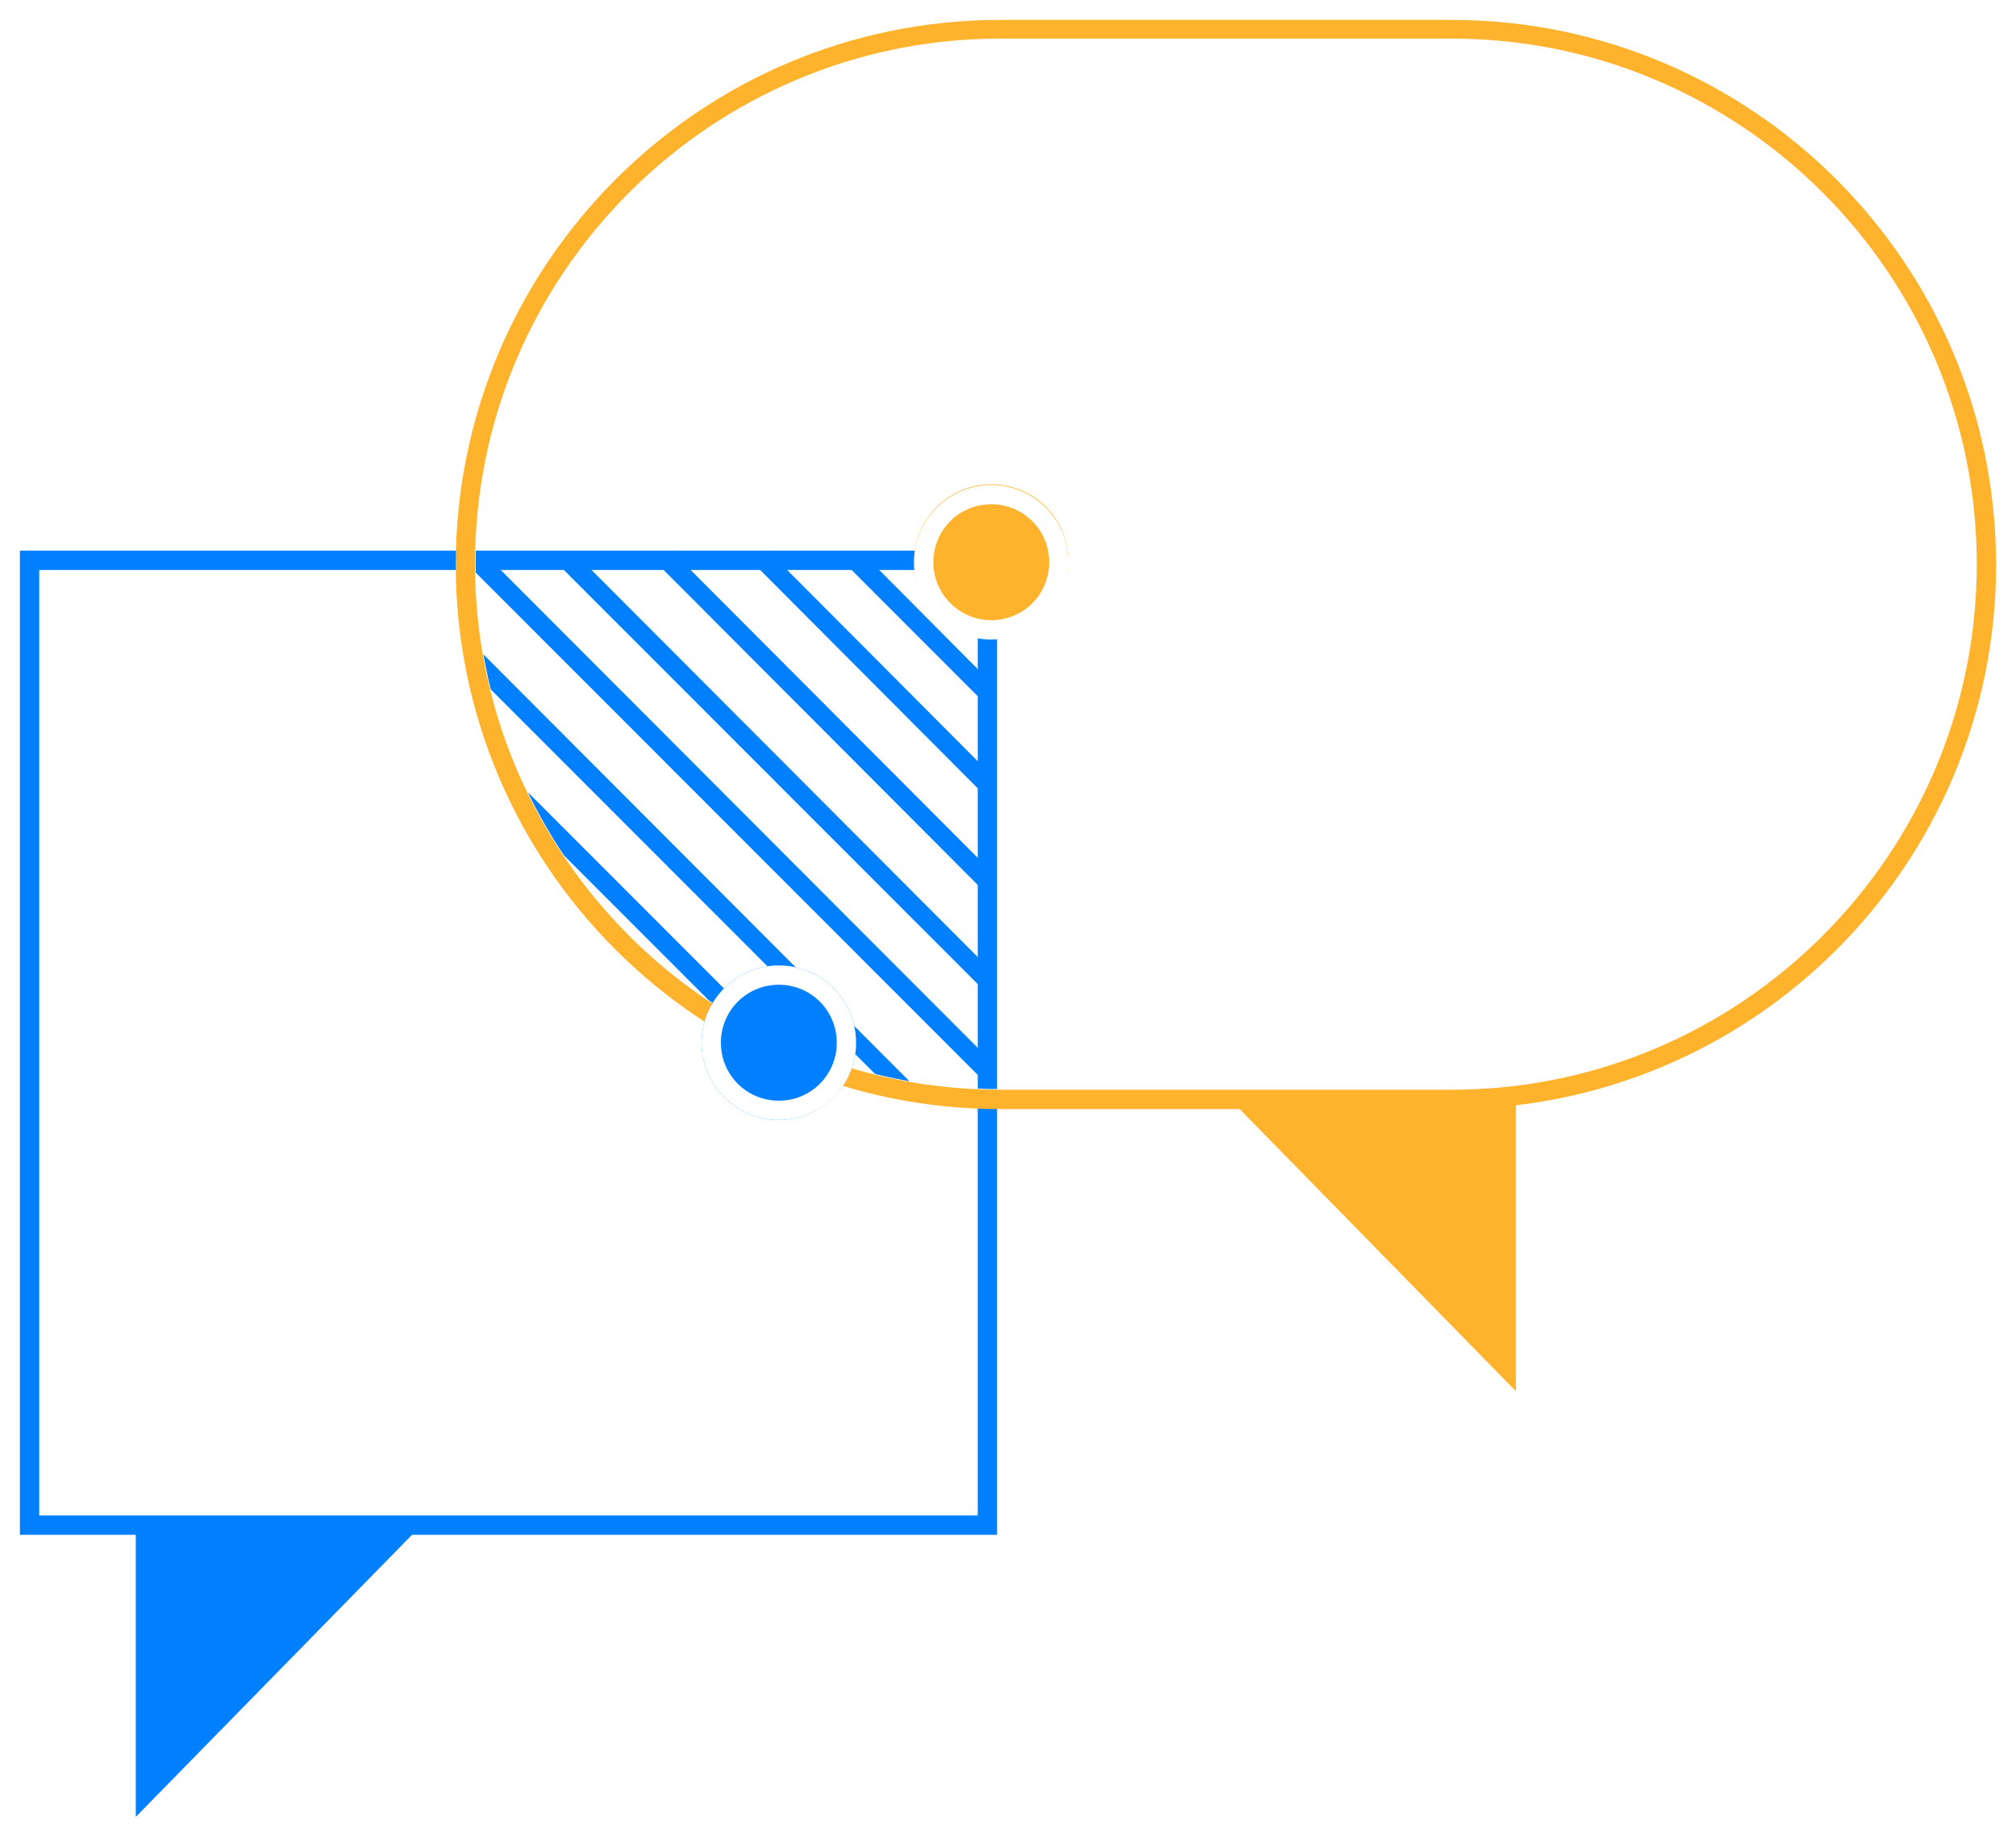 <svg width="405" height="369" viewBox="0 0 405 369" fill="none" xmlns="http://www.w3.org/2000/svg">
<g clip-path="url(#clip0_4_3605)" filter="url(#filter0_d_4_3605)">
<path d="M196.422 300.445V110.5H7.879V300.445H196.422ZM200.302 304.327H4V106.618H200.302V304.327Z" fill="#0080FF" class="promo__img-bunner-1 svg-elem-1"></path>
<path d="M103.444 157.986L106.159 155.269L161.765 210.907L159.05 213.624L103.444 157.986Z" fill="#0080FF" class="promo__img-bunner-2 svg-elem-2"></path>
<path d="M91.547 107.006L95.814 107.653L98.53 108.429L199.138 209.225L196.422 211.942L91.547 107.006Z" fill="#0080FF" class="promo__img-bunner-3 svg-elem-3"></path>
<path d="M95.426 131.332L178.835 214.789L181.292 214.918L184.784 215.306L94.004 124.344L95.426 127.45V131.332Z" fill="#0080FF" class="promo__img-bunner-4 svg-elem-4"></path>
<path d="M112.108 109.335L114.953 106.618L200.301 192.145L197.586 194.862L112.108 109.335Z" fill="#0080FF" class="promo__img-bunner-5 svg-elem-5"></path>
<path d="M132.152 109.335L134.868 106.618L199.138 171.054L196.422 173.772L132.152 109.335Z" fill="#0080FF" class="promo__img-bunner-6 svg-elem-6"></path>
<path d="M171.076 110.5L173.921 107.782L199.138 133.143L196.422 135.86L171.076 110.5Z" fill="#0080FF" class="promo__img-bunner-7 svg-elem-7"></path>
<path d="M151.549 109.335L154.265 106.618L199.138 151.646L196.422 154.363L151.549 109.335Z" fill="#0080FF" class="promo__img-bunner-8 svg-elem-8"></path>
<path d="M200.948 214.789C259.011 214.789 306.341 167.432 306.341 109.335C306.341 51.239 259.011 3.882 200.948 3.882C142.885 3.882 95.556 51.239 95.556 109.335C95.556 167.432 142.756 214.789 200.948 214.789ZM200.948 218.67C140.558 218.67 91.676 169.761 91.676 109.335C91.676 48.91 140.558 0 200.948 0C261.339 0 310.22 48.91 310.22 109.335C310.22 169.761 261.21 218.67 200.948 218.67Z" fill="white" class="promo__img-bunner-9 svg-elem-9"></path>
<path d="M291.599 214.918C349.791 214.918 397.12 167.561 397.12 109.335C397.12 51.109 349.791 3.752 291.599 3.752H200.948C142.756 3.752 95.426 51.109 95.426 109.335C95.426 167.561 142.756 214.918 200.948 214.918H291.599ZM291.599 218.8H200.948C140.558 218.8 91.547 169.761 91.547 109.335C91.676 49.039 140.558 0 200.948 0H291.599C351.989 0 401 49.039 401 109.465C401 169.89 351.989 218.8 291.599 218.8Z" fill="#FFB32C" class="promo__img-bunner-10 svg-elem-10"></path>
<path fill-rule="evenodd" clip-rule="evenodd" d="M248.019 217.764L304.53 275.473V216.6L248.019 217.764Z" fill="#FFB32C" class="promo__img-bunner-11 svg-elem-11"></path>
<path fill-rule="evenodd" clip-rule="evenodd" d="M83.788 303.292L27.277 361V302.127L83.788 303.292Z" fill="#0080FF" class="promo__img-bunner-12 svg-elem-12"></path>
<path fill-rule="evenodd" clip-rule="evenodd" d="M156.464 189.946C164.999 189.946 171.982 196.933 171.982 205.472C171.982 214.012 164.999 220.999 156.464 220.999C147.929 220.999 140.946 214.012 140.946 205.472C140.946 196.933 147.929 189.946 156.464 189.946Z" fill="#0080FF" class="promo__img-bunner-13 svg-elem-13"></path>
<path d="M156.464 217.118C162.93 217.118 168.102 211.942 168.102 205.472C168.102 199.003 162.93 193.827 156.464 193.827C149.998 193.827 144.825 199.003 144.825 205.472C144.825 211.942 149.998 217.118 156.464 217.118ZM156.464 220.999C147.929 220.999 140.946 214.012 140.946 205.472C140.946 196.933 147.929 189.946 156.464 189.946C164.999 189.946 171.982 196.933 171.982 205.472C171.982 214.142 164.999 220.999 156.464 220.999Z" fill="white" class="promo__img-bunner-14 svg-elem-14"></path>
<path fill-rule="evenodd" clip-rule="evenodd" d="M103.832 193.31C110.556 193.31 115.987 198.744 115.987 205.472C115.987 212.201 110.556 217.635 103.832 217.635C97.107 217.635 91.676 212.201 91.676 205.472C91.547 198.744 97.107 193.31 103.832 193.31Z" fill="white" class="promo__img-bunner-15 svg-elem-15"></path>
<path fill-rule="evenodd" clip-rule="evenodd" d="M52.235 193.31C58.959 193.31 64.391 198.744 64.391 205.472C64.391 212.201 58.959 217.635 52.235 217.635C45.51 217.635 40.079 212.201 40.079 205.472C40.079 198.744 45.51 193.31 52.235 193.31Z" fill="white" class="promo__img-bunner-16 svg-elem-16"></path>
<path fill-rule="evenodd" clip-rule="evenodd" d="M199.138 93.291C207.802 93.291 214.656 100.278 214.656 108.818C214.656 117.357 207.673 124.344 199.138 124.344C190.603 124.344 183.62 117.357 183.62 108.818C183.62 100.278 190.603 93.291 199.138 93.291Z" fill="#FFB32C" class="promo__img-bunner-17 svg-elem-17"></path>
<path d="M199.138 120.592C205.604 120.592 210.776 115.416 210.776 108.947C210.776 102.477 205.604 97.302 199.138 97.302C192.672 97.302 187.5 102.477 187.5 108.947C187.5 115.287 192.672 120.592 199.138 120.592ZM199.138 124.474C190.474 124.474 183.62 117.487 183.62 108.947C183.62 100.407 190.603 93.42 199.138 93.42C207.673 93.42 214.656 100.407 214.656 108.947C214.656 117.487 207.802 124.474 199.138 124.474Z" fill="white" class="promo__img-bunner-18 svg-elem-18"></path>
<path fill-rule="evenodd" clip-rule="evenodd" d="M254.485 96.655C261.21 96.655 266.641 102.089 266.641 108.818C266.641 115.546 261.21 120.98 254.485 120.98C247.761 120.98 242.329 115.546 242.329 108.818C242.2 102.089 247.631 96.655 254.485 96.655Z" fill="white" class="promo__img-bunner-19 svg-elem-19"></path>
<path fill-rule="evenodd" clip-rule="evenodd" d="M307.601 96.655C314.325 96.655 319.756 102.089 319.756 108.818C319.756 115.546 314.325 120.98 307.601 120.98C300.876 120.98 295.445 115.546 295.445 108.818C295.445 102.089 300.876 96.655 307.601 96.655Z" fill="white" class="promo__img-bunner-20 svg-elem-20"></path>
</g>
<defs>
<filter id="filter0_d_4_3605" x="0" y="0" width="405" height="369" filterUnits="userSpaceOnUse" color-interpolation-filters="sRGB">
<feFlood flood-opacity="0" result="BackgroundImageFix"></feFlood>
<feColorMatrix in="SourceAlpha" type="matrix" values="0 0 0 0 0 0 0 0 0 0 0 0 0 0 0 0 0 0 127 0" result="hardAlpha"></feColorMatrix>
<feOffset dy="4"></feOffset>
<feGaussianBlur stdDeviation="2"></feGaussianBlur>
<feComposite in2="hardAlpha" operator="out"></feComposite>
<feColorMatrix type="matrix" values="0 0 0 0 0 0 0 0 0 0 0 0 0 0 0 0 0 0 0.25 0"></feColorMatrix>
<feBlend mode="normal" in2="BackgroundImageFix" result="effect1_dropShadow_4_3605"></feBlend>
<feBlend mode="normal" in="SourceGraphic" in2="effect1_dropShadow_4_3605" result="shape"></feBlend>
</filter>
<clipPath id="clip0_4_3605">
<rect width="397" height="361" fill="white" transform="translate(4)" class="promo__img-bunner-21 svg-elem-21"></rect>
</clipPath>
</defs>
</svg>


